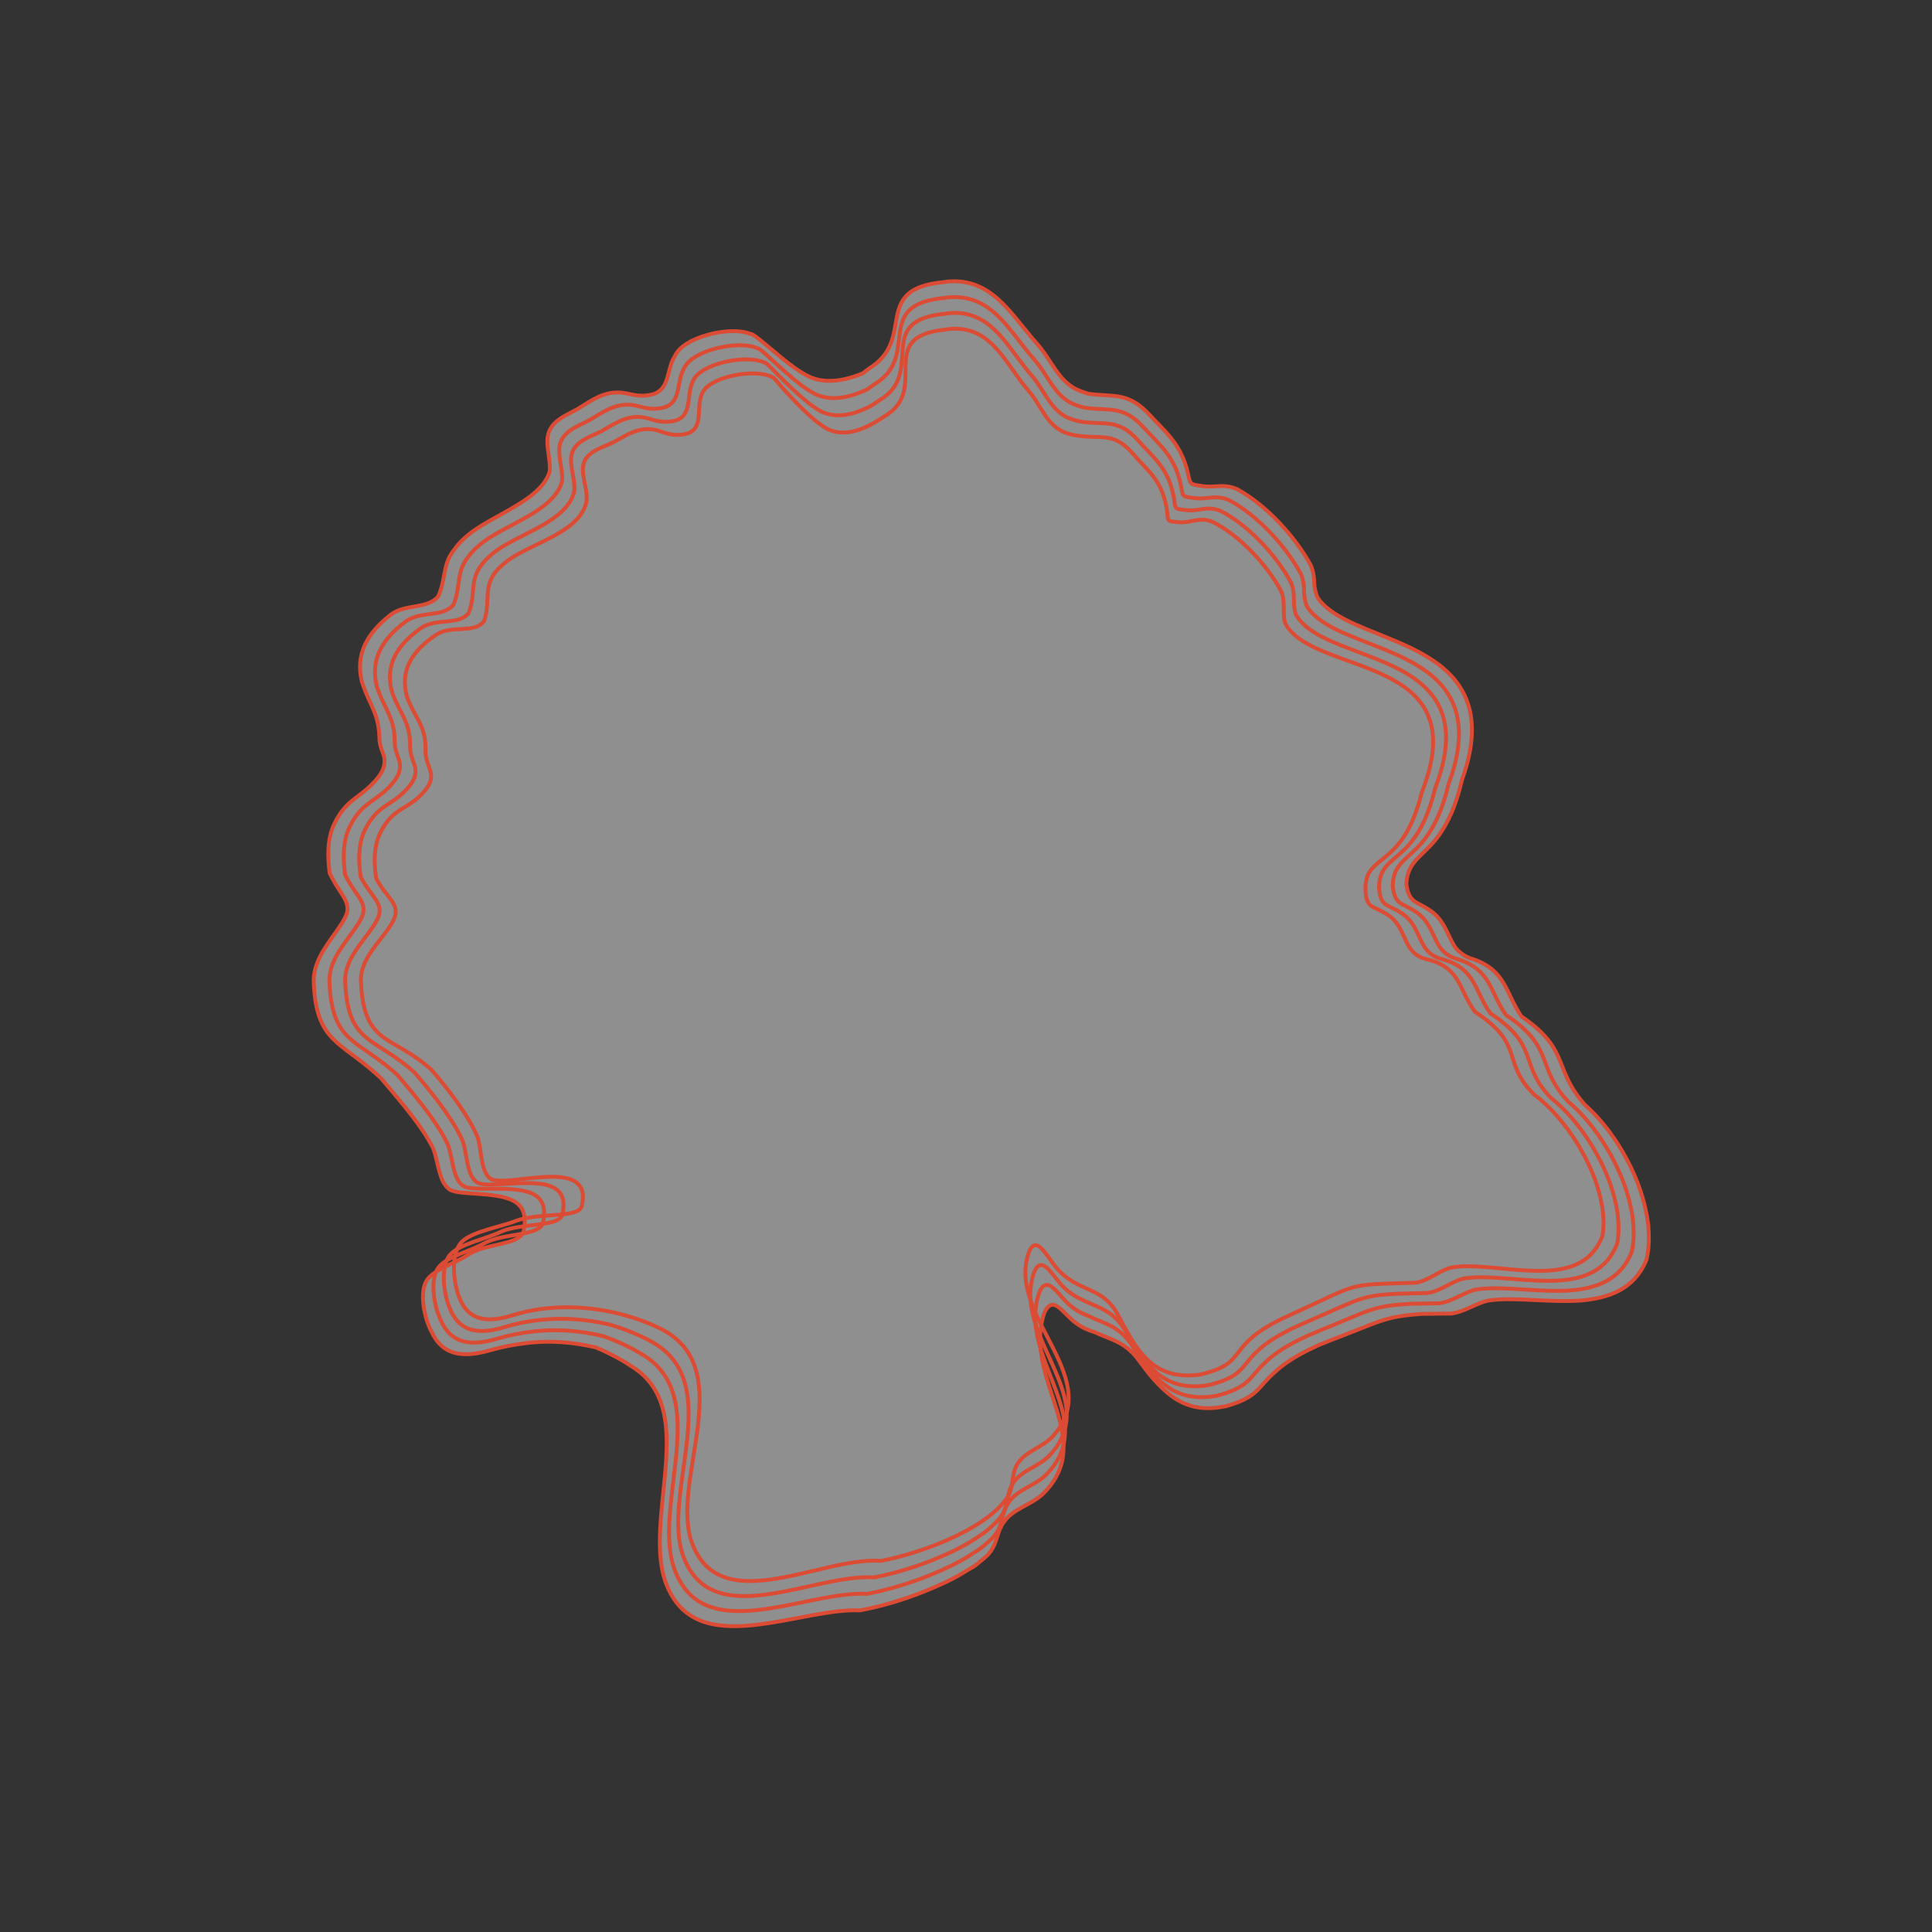 <?xml version="1.0" encoding="utf-8"?>
<!-- Generator: Adobe Illustrator 25.0.0, SVG Export Plug-In . SVG Version: 6.00 Build 0)  -->
<!DOCTYPE svg PUBLIC "-//W3C//DTD SVG 1.1//EN" "http://www.w3.org/Graphics/SVG/1.1/DTD/svg11.dtd">
<svg version="1.1" id="Livello_1" xmlns:x="http://ns.adobe.com/Extensibility/1.0/" xmlns:i="http://ns.adobe.com/AdobeIllustrator/10.0/" xmlns:graph="http://ns.adobe.com/Graphs/1.0/"
	 xmlns="http://www.w3.org/2000/svg" xmlns:xlink="http://www.w3.org/1999/xlink" x="0px" y="0px" viewBox="0 0 400 400"
	 style="enable-background:new 0 0 400 400;" xml:space="preserve">
<rect x="0" y="0" width="400" height="400" fill="#333333" stroke="none"/>
<style type="text/css">
	.st0{opacity:0.45;fill:#FFFFFF;}
	.st1{fill:none;stroke:#DC4B33;stroke-width:0.8;stroke-miterlimit:10;}
</style>
<path class="st0" d="M197.467,58.229L197.467,58.229c7.651,0,11.389,5.984,15.92,11.409c0.417,0.499,0.838,0.991,1.268,1.471
	c2.3,2.552,3.637,5.699,5.847,7.803c0.68,0.665,1.446,1.257,2.292,1.653c0.39,0.198,0.799,0.375,1.233,0.526
	c0.435,0.158,0.852,0.296,1.252,0.418c4.963,0.76,8.103-0.508,12.492,4.149c1.784,1.902,3.343,3.366,4.654,5.013
	c0.385,0.485,0.751,0.981,1.098,1.51c0.839,1.285,1.57,2.779,2.155,4.77c0.204,0.734,0.33,1.329,0.434,1.82
	c0.118,0.49,0.204,0.826,0.355,1.067c0.074,0.206,0.356,0.376,0.637,0.455c0.16,0.045,0.51,0.145,0.782,0.176
	c0.336,0.063,0.732,0.125,1.205,0.195c0.199,0.016,0.356,0.031,0.556,0.048c1.512,0.128,2.806-0.198,4.3-0.029
	c0.667,0.076,1.373,0.249,2.161,0.589c6.093,3.27,12.271,10.13,15.265,15.762c0.102,0.238,0.254,0.607,0.318,0.842
	c0.07,0.257,0.179,0.649,0.215,0.902c0.174,0.931,0.199,1.84,0.253,2.74c0.025,0.13,0.051,0.259,0.077,0.388
	c0.126,0.63,0.296,1.259,0.593,1.895c5.041,7.352,22.933,8.149,29.505,18.53c2.803,4.443,3.481,10.456,0.339,19.173
	c-1.237,5.428-2.962,8.901-4.771,11.467c-3.228,4.405-6.484,5.129-6.739,10.039c0.551,4.027,2.073,3.528,4.964,5.521
	c3.119,2.13,3.605,5.406,5.21,7.666c0.873,1.058,1.985,1.928,3.705,2.407c6.762,2.346,6.662,7.012,9.953,11.856
	c9.568,6.434,6.899,10.476,12.092,17.019c0.335,0.428,0.703,0.869,1.108,1.324c5.523,4.821,11.068,13.723,12.693,22.508
	c0.144,0.53,0.216,1.411,0.323,1.936c0.11,0.539,0.077,1.41,0.145,1.94c0.087,1.929-0.049,3.795-0.447,5.546
	c-2.48,6.194-7.82,8.088-13.904,8.548c-4.98,0.317-10.452-0.342-15.221-0.282c-1.299,0.014-2.562,0.106-3.704,0.275
	c-2.678,0.634-4.786,2.294-7.58,2.682c-0.926,0.013-1.788,0.022-2.594,0.03c-1.329,0.016-2.511,0.026-3.553,0.045
	c-4.585,0.329-6.642,0.752-9.992,1.995c-0.401,0.167-1.08,0.398-1.545,0.608c-0.394,0.178-1.071,0.38-1.526,0.593
	c-0.929,0.353-1.934,0.754-3.049,1.209c-1.589,0.594-3.397,1.282-5.302,2.082c-1.418,0.641-2.756,1.316-3.909,1.953
	c-3.143,1.768-4.852,3.324-6.279,4.725c-0.733,0.745-1.272,1.409-1.827,1.995c-0.003,0.004-0.006,0.007-0.009,0.011
	c-1.33,1.52-3.043,2.81-7.136,3.943c-0.81,0.161-1.624,0.291-2.363,0.352c-5.979,0.49-9.529-2.447-12.979-6.408
	c-0.17-0.29-0.52-0.544-0.687-0.843c-0.165-0.297-0.516-0.576-0.68-0.88c-0.42-0.548-0.84-1.111-1.261-1.684
	c-0.623-0.879-1.273-1.581-1.947-2.161c-2.195-1.964-4.669-2.507-7.25-3.724c-1.209-0.351-2.463-0.865-3.742-1.805
	c-0.732-0.477-1.488-1.265-2.237-1.995c-1.003-1.031-1.983-1.97-2.86-1.838c-0.604,0.091-1.175,0.65-1.664,1.959
	c-0.093,0.294-0.185,0.618-0.274,0.977c-0.648,2.552-0.585,5.123-0.197,7.681c0.009,0.029,0.008,0.071,0.016,0.099
	s0.008,0.071,0.017,0.099c1.671,10.131,9.091,19.528,0.342,28.238c-2.47,2.361-6.218,3.153-8.033,5.72
	c-1.677,2.136-1.373,4.375-3.094,6.525c-0.602,0.821-1.858,1.703-2.719,2.453c-0.632,0.551-1.735,1.041-2.474,1.551
	c-2.288,1.43-5.308,2.827-8.199,3.985c-4.695,1.894-9.633,3.28-13.49,3.968c-0.487-0.033-0.975-0.025-1.462-0.018
	c-2.22,0.037-4.647,0.372-7.177,0.816c-6.311,1.087-13.129,2.774-18.927,2.423c-5.592-0.32-10.211-2.508-12.608-8.957
	c-1.721-4.788-1.297-10.734-0.699-16.857c0.019-0.119,0.022-0.29,0.041-0.409c0.019-0.12,0.023-0.29,0.043-0.41
	c1.065-10.734,2.591-21.552-6.485-27.141c-0.669-0.447-1.351-0.872-2.045-1.274c-1.712-0.961-3.481-1.87-5.304-2.608
	c-2.352-0.566-4.762-0.938-7.154-1.1c-1.153-0.077-2.302-0.105-3.436-0.082c-0.861,0.018-1.714,0.066-2.555,0.144
	c-3.033,0.291-5.998,0.829-8.825,1.635c-1.708,0.493-3.37,0.803-4.903,0.803c-2.945,0-5.49-1.127-7.076-4.473
	c-1.643-2.979-2.679-8.411-1.053-10.868c1.507-2.281,6.179-3.611,8.549-5.283c0.729-0.46,1.564-0.826,2.447-1.139
	c3.915-1.218,8.658-1.395,9.07-3.917c0.203-1.044,0.244-1.943,0.15-2.719c-0.357-2.886-2.686-3.846-5.445-4.341
	c-2.984-0.536-6.357-0.492-8.48-0.853c-0.393-0.067-0.745-0.142-1.038-0.256c-0.427-0.163-0.764-0.37-0.985-0.632
	c-1.518-1.373-1.861-4.395-2.567-6.908c-0.192-0.71-0.418-1.363-0.743-1.91c-0.153-0.285-0.319-0.575-0.498-0.872
	c-2.35-4.115-6.622-9.01-9.926-12.938c-0.341-0.323-0.679-0.634-1.011-0.933c-7.449-6.652-12.201-6.768-12.9-17.996
	c-0.013-0.206-0.029-0.535-0.039-0.751c-0.01-0.216-0.015-0.554-0.022-0.78c0.153-4.434,3.302-7.786,5.535-11.199
	c0.653-0.982,1.084-1.804,1.339-2.529c0.155-0.502,0.129-1.195,0.06-1.605c-0.308-1.772-2.057-3.374-3.623-6.693
	c-0.011-0.47-1.032-6.009,0.878-10.05c1.54-3.259,3.154-4.519,4.956-5.886c1.249-0.954,2.567-1.93,3.981-3.634
	c1.6-1.925,1.664-3.25,1.456-4.592c-0.38-1.111-0.948-2.271-0.976-3.83c0.008-0.287-0.046-0.705-0.054-0.968
	c-0.009-0.286-0.067-0.706-0.094-0.967c-0.446-3.762-2.291-5.754-3.515-9.871c-1.324-5.71,1.221-9.93,5.901-13.644
	c3.103-2.446,7.653-1.091,9.961-3.899c0.914-2.093,1.055-3.898,1.45-5.631c0.314-1.413,0.779-2.752,1.952-4.142
	c0.529-0.778,1.237-1.577,2.19-2.409c2.618-2.426,6.944-4.355,10.798-6.719c2.797-1.711,5.244-3.601,6.37-6.106
	c0.134-0.291,0.234-0.592,0.307-0.9c0.238-2.689-1.142-5.92-0.078-8.327c1.083-2.475,3.995-3.436,5.998-4.627
	c2.401-1.47,4.326-2.885,6.98-3.258c0.149-0.014,0.298-0.027,0.447-0.041c2.291-0.207,3.696,0.678,5.916,0.64
	c0.095-0.004,0.19-0.009,0.285-0.013c0.159-0.014,0.313-0.03,0.462-0.049c5.154-0.418,3.927-5.054,5.833-8.007
	c0.057-0.13,0.118-0.258,0.185-0.382c0.126-0.236,0.271-0.461,0.439-0.674c1.782-2.294,6.377-3.912,10.337-4.2
	c1.817-0.126,3.515,0.022,4.708,0.526c0.722-0.238,5.291,4.255,9.292,7.115c1.444,0.998,2.822,1.803,3.951,2.143
	c0.877,0.275,1.792,0.429,2.704,0.464c2.578,0.102,5.098-0.66,7.268-1.517c0.059-0.042,0.118-0.083,0.176-0.125
	c0.478-0.341,0.94-0.687,1.382-1.027c9.019-5.658,1.371-15.004,12.514-17.36c0.814-0.174,1.714-0.309,2.713-0.404
	C196.123,58.275,196.795,58.229,197.467,58.229"/>
<g>
	<path class="st1" d="M197.737,68.052c7.872,0,10.56,7.488,15.216,12.864c2.88,3.312,3.888,7.92,8.784,9.024
		c5.76,1.344,8.448-1.008,12.768,3.936c3.456,3.936,5.808,5.472,6.912,10.704c0.72,3.408-0.48,3.264,2.832,3.552
		c0.192,0,0.336,0,0.528,0c1.44,0,2.64-0.528,4.08-0.528c0.624,0,1.296,0.096,2.064,0.384c5.52,2.64,11.472,9.024,14.304,14.352
		c1.008,2.352,0.192,4.512,0.864,6.72c5.856,11.04,39.744,6.144,28.272,34.992c-3.888,16.032-11.712,12.432-11.664,19.968
		c0.144,4.272,1.488,3.36,4.464,5.28c4.464,2.736,2.928,8.256,8.496,9.36c6.816,1.776,6.288,6.192,9.744,10.848
		c10.464,6.816,5.328,10.224,12.192,17.088c7.824,5.76,15.744,19.344,14.208,29.184c-2.208,6-7.392,7.344-13.2,7.344
		c-4.896,0-10.272-0.96-14.736-0.96c-1.248,0-2.448,0.096-3.504,0.288c-2.544,0.72-4.464,2.64-7.2,3.12
		c-15.12,0.48-10.992-0.144-26.448,6.864c-13.824,6.288-7.536,9.744-18.432,12.192c-0.816,0.096-1.632,0.144-2.352,0.144
		c-7.824,0-10.896-5.76-14.352-12.336c-3.216-6.144-7.68-4.656-12.288-9.312c-1.68-1.68-3.456-5.328-4.896-5.328
		c-0.672,0-1.296,0.768-1.776,2.88c-2.976,12.672,15.936,24.96,5.424,36.624c-2.208,2.448-5.904,3.168-7.488,5.952
		c-1.296,2.256-0.48,4.704-2.208,7.104c-4.896,6.672-18.288,11.376-25.968,12.816c-0.48-0.048-0.96-0.048-1.44-0.048
		c-7.44,0-17.568,4.224-25.632,4.224c-5.568,0-10.128-1.968-12.288-8.64c-3.888-13.344,10.176-35.856-6.672-43.824
		c-5.808-2.736-12.48-4.224-18.96-4.224c-3.84,0-7.632,0.528-11.184,1.632c-1.68,0.528-3.312,0.864-4.8,0.864
		c-2.784,0-5.136-1.2-6.432-4.848c-1.152-3.168-1.68-8.976,0.72-11.28c2.256-2.112,8.016-3.024,11.04-4.224
		c4.896-1.872,13.104-0.48,13.728-3.12c1.152-4.896-2.064-6.048-6.192-6.048c-3.552,0-7.728,0.816-10.464,0.816
		c-1.104,0-1.968-0.144-2.4-0.528c-2.064-1.728-1.632-6.432-2.64-8.736c-1.92-4.512-6.24-10.032-9.456-13.728
		c-8.352-7.44-14.16-4.896-14.592-18.768c0.144-4.176,3.504-7.248,5.76-10.512c3.36-4.8,0.24-5.232-2.544-10.176
		c0,0-1.2-5.664,0.816-9.6c2.784-5.52,5.664-4.512,9.168-8.64c2.976-3.504,0.096-4.848,0.192-8.304
		c0.144-5.28-2.208-6.72-3.84-11.184c-1.536-5.664,1.152-9.504,5.904-12.768c3.216-2.256,7.968-0.192,10.032-2.88
		c1.728-4.752-1.008-7.92,4.464-12.192c4.608-3.792,14.64-5.808,16.608-11.952c0.864-2.736-1.392-6.432-0.288-8.928
		c1.008-2.304,4.032-2.976,6-3.984c2.352-1.248,4.128-2.544,6.768-2.736c0.144,0,0.288,0,0.432,0c2.208,0,3.456,1.152,5.76,1.2
		c0.096,0,0.192,0,0.288,0c6.672,0,3.168-6.24,5.568-9.312c1.536-2.016,6.144-3.408,9.984-3.408c1.776,0,3.408,0.288,4.464,0.96
		c0,0,7.92,9.504,11.76,10.848c0.816,0.288,1.68,0.432,2.544,0.432c3.072,0,6.096-1.68,8.4-3.264
		c9.984-5.616-2.16-16.56,12.768-18.048C196.489,68.1,197.113,68.052,197.737,68.052"/>
</g>
<path class="st1" d="M197.647,64.778L197.647,64.778c7.358,0,10.511,6.184,14.694,11.451c0.384,0.483,0.775,0.958,1.179,1.418
	c2.122,2.409,3.301,5.448,5.501,7.443c0.652,0.598,1.394,1.113,2.258,1.476c0.381,0.166,0.787,0.308,1.221,0.424
	c0.433,0.12,0.849,0.219,1.249,0.303c4.938,0.778,7.718-0.757,11.844,3.844c1.708,1.902,3.17,3.285,4.365,4.813
	c0.363,0.465,0.702,0.941,1.017,1.45c0.769,1.246,1.396,2.692,1.861,4.637c0.171,0.733,0.257,1.311,0.319,1.771
	c0.072,0.517,0.11,0.864,0.219,1.105c0.081,0.224,0.277,0.369,0.584,0.454c0.175,0.049,0.449,0.107,0.745,0.14
	c0.314,0.044,0.695,0.085,1.159,0.136c0.194,0.005,0.343,0.011,0.537,0.016c1.464,0.044,2.695-0.419,4.153-0.362
	c0.638,0.025,1.322,0.147,2.096,0.452c5.711,2.85,11.738,9.393,14.624,14.822c0.111,0.26,0.223,0.562,0.293,0.817
	c0.077,0.28,0.151,0.604,0.19,0.879c0.142,0.903,0.129,1.785,0.154,2.66c0.009,0.135,0.02,0.27,0.032,0.404
	c0.057,0.658,0.158,1.314,0.393,1.975c4.424,7.624,22.363,7.814,28.774,17.45c2.719,4.092,3.342,9.825,0.022,18.446
	c-1.29,5.428-3.043,8.704-4.82,10.974c-3.369,4.231-6.729,4.547-6.793,9.507c0.28,4.19,1.683,3.416,4.631,5.36
	c3.073,1.956,3.401,5.161,5.021,7.362c0.794,1.024,1.865,1.843,3.615,2.236c6.798,1.966,6.413,6.465,9.814,11.184
	c9.751,6.419,6.222,10.03,11.424,16.273c0.331,0.399,0.697,0.81,1.104,1.233c5.598,4.373,11.238,12.814,13.223,21.039
	c0.157,0.578,0.277,1.272,0.394,1.845c0.12,0.588,0.177,1.284,0.252,1.863c0.185,1.858,0.147,3.66-0.158,5.353
	c-2.299,6.065-7.535,7.592-13.435,7.745c-4.924,0.106-10.332-0.754-14.898-0.734c-1.265,0.005-2.486,0.099-3.571,0.284
	c-2.589,0.691-4.571,2.525-7.327,2.974c-0.908,0.023-1.75,0.043-2.532,0.061c-1.309,0.031-2.456,0.056-3.47,0.085
	c-4.735,0.222-6.6,0.521-9.781,1.794c-0.438,0.182-0.988,0.401-1.494,0.63c-0.43,0.194-0.974,0.409-1.471,0.641
	c-0.874,0.381-1.843,0.814-2.944,1.308c-1.473,0.641-3.178,1.383-5.128,2.246c-1.448,0.657-2.719,1.305-3.808,1.92
	c-3.212,1.827-4.807,3.397-6.023,4.771c-0.649,0.744-1.149,1.419-1.708,2.031c-0.003,0.003-0.006,0.007-0.009,0.01
	c-1.267,1.421-2.928,2.59-7.127,3.605c-0.814,0.118-1.63,0.193-2.356,0.213c-6.118,0.167-9.443-3.215-12.448-7.706
	c-0.185-0.316-0.429-0.625-0.611-0.951c-0.181-0.324-0.422-0.645-0.601-0.977c-0.37-0.609-0.738-1.231-1.11-1.862
	c-0.56-0.967-1.152-1.737-1.771-2.37c-2.067-2.142-4.448-2.701-6.959-3.962c-1.227-0.544-2.493-1.262-3.775-2.44
	c-0.716-0.631-1.451-1.599-2.175-2.5c-0.984-1.247-1.941-2.374-2.789-2.33c-0.574,0.03-1.116,0.572-1.571,1.941
	c-0.09,0.285-0.176,0.603-0.259,0.957c-0.611,2.534-0.406,5.064,0.216,7.579c0.009,0.031,0.016,0.067,0.025,0.098
	c0.009,0.031,0.016,0.067,0.025,0.098c2.588,10.009,11.901,19.59,3.409,28.68c-2.295,2.419-6.009,3.163-7.67,5.875
	c-1.423,2.216-0.778,4.594-2.503,6.911c-0.657,0.895-1.643,1.786-2.581,2.604c-0.689,0.601-1.582,1.167-2.388,1.723
	c-2.322,1.552-5.162,2.968-8.014,4.161c-4.68,1.962-9.588,3.36-13.289,4.043c-0.482-0.043-0.965-0.04-1.447-0.038
	c-2.178,0.012-4.576,0.361-7.082,0.845c-6.174,1.186-12.958,3.168-18.707,3.051c-5.576-0.107-10.156-2.148-12.395-8.746
	c-1.504-4.791-0.751-10.755,0.096-16.835c0.021-0.13,0.036-0.278,0.057-0.408c0.021-0.13,0.037-0.278,0.058-0.409
	c1.481-10.611,3.017-21.322-7.026-26.503c-0.744-0.394-1.503-0.766-2.274-1.115c-1.899-0.849-3.87-1.587-5.886-2.169
	c-2.323-0.556-4.698-0.928-7.066-1.104c-1.135-0.084-2.269-0.123-3.393-0.115c-0.849,0.006-1.694,0.039-2.531,0.099
	c-2.993,0.219-5.927,0.739-8.718,1.582c-1.689,0.516-3.331,0.844-4.834,0.844c-2.838,0-5.254-1.176-6.647-4.723
	c-1.316-3.105-2.013-8.788,0.129-11.143c2.006-2.168,7.404-3.22,10.21-4.577c0.85-0.385,1.812-0.664,2.819-0.882
	c4.426-0.9,9.696-0.611,10.172-2.884c0.228-1.029,0.275-1.901,0.171-2.639c-0.394-2.78-2.963-3.581-6.064-3.746
	c-3.357-0.179-7.273,0.381-9.803,0.26c-0.463-0.022-0.879-0.067-1.231-0.15c-0.453-0.109-0.811-0.27-1.043-0.498
	c-1.556-1.337-1.752-4.38-2.265-6.815c-0.15-0.732-0.331-1.403-0.598-1.948c-0.135-0.292-0.281-0.588-0.437-0.888
	c-2.166-4.258-6.236-9.255-9.342-12.867c-0.34-0.31-0.677-0.604-1.008-0.885c-7.488-6.319-12.57-5.407-13.31-16.956
	c-0.015-0.225-0.029-0.495-0.04-0.73c-0.011-0.235-0.019-0.515-0.027-0.761c0.147-4.262,3.437-7.427,5.685-10.741
	c0.663-0.964,1.082-1.759,1.306-2.454c0.169-0.548,0.182-1.111,0.106-1.559c-0.302-1.771-2.151-3.185-3.85-6.381
	c-0.004-0.157-1.144-5.779,0.837-9.75c1.611-3.263,3.269-4.337,5.085-5.533c1.256-0.829,2.58-1.708,4.006-3.4
	c1.618-1.919,1.557-3.207,1.201-4.536c-0.365-1.102-0.933-2.243-0.913-3.808c0.009-0.313-0.01-0.66-0.019-0.946
	c-0.01-0.311-0.043-0.658-0.072-0.942c-0.408-3.812-2.335-5.539-3.691-9.504c-1.465-5.679,1.175-9.646,5.903-13.06
	c3.178-2.319,7.863-0.492,10.008-3.22c0.825-2.128,0.785-3.944,1.001-5.686c0.174-1.424,0.512-2.789,1.626-4.229
	c0.527-0.733,1.241-1.486,2.213-2.274c2.636-2.26,7.033-3.964,10.763-6.167c2.747-1.621,5.097-3.496,6.031-6.076
	c0.108-0.298,0.18-0.607,0.223-0.925c0.23-2.629-1.348-5.82-0.339-8.103c1.033-2.361,4.02-3.129,5.999-4.198
	c2.368-1.322,4.194-2.658,6.839-2.91c0.146-0.005,0.291-0.009,0.437-0.014c2.236-0.069,3.536,0.994,5.812,1.013
	c0.096-0.001,0.191-0.003,0.287-0.004c0.155-0.005,0.305-0.012,0.449-0.023c5.35-0.304,3.547-5.101,4.987-8.197
	c0.051-0.127,0.107-0.252,0.168-0.373c0.116-0.229,0.253-0.448,0.413-0.653c1.618-2.109,6.222-3.576,10.102-3.672
	c1.79-0.042,3.444,0.199,4.545,0.815c0.241-0.079,4.664,4.899,8.542,8.019c1.37,1.089,2.674,1.953,3.712,2.299
	c0.836,0.284,1.717,0.431,2.597,0.443c2.475,0.034,4.911-0.917,6.99-2.015c0.059-0.038,0.118-0.075,0.177-0.113
	c0.479-0.309,0.939-0.625,1.375-0.937c9.235-5.39-0.005-15.12,10.982-17.553c0.77-0.171,1.634-0.306,2.605-0.401
	C196.367,64.825,197.007,64.778,197.647,64.778"/>
<path class="st1" d="M197.557,61.503L197.557,61.503c7.505,0,10.95,6.084,15.307,11.43c0.4,0.491,0.807,0.974,1.224,1.444
	c2.211,2.48,3.469,5.573,5.674,7.623c0.666,0.631,1.42,1.185,2.275,1.564c0.385,0.182,0.793,0.342,1.227,0.475
	c0.434,0.139,0.85,0.258,1.25,0.36c4.951,0.769,7.911-0.633,12.168,3.996c1.746,1.902,3.256,3.326,4.51,4.913
	c0.374,0.475,0.727,0.961,1.058,1.48c0.804,1.265,1.483,2.736,2.008,4.703c0.188,0.734,0.294,1.32,0.377,1.795
	c0.095,0.504,0.157,0.845,0.287,1.086c0.078,0.215,0.316,0.372,0.61,0.454c0.168,0.047,0.479,0.126,0.763,0.158
	c0.325,0.053,0.714,0.105,1.182,0.166c0.197,0.011,0.35,0.021,0.546,0.032c1.488,0.088,2.751-0.309,4.227-0.195
	c0.653,0.05,1.347,0.198,2.129,0.521c5.902,3.06,12.005,9.761,14.945,15.292c0.107,0.249,0.238,0.585,0.305,0.83
	c0.073,0.268,0.165,0.626,0.202,0.89c0.158,0.917,0.164,1.813,0.203,2.7c0.017,0.132,0.035,0.265,0.054,0.396
	c0.091,0.644,0.227,1.287,0.493,1.935c4.733,7.488,22.648,7.981,29.14,17.99c2.761,4.267,3.412,10.14,0.181,18.81
	c-1.263,5.428-3.003,8.802-4.796,11.221c-3.299,4.318-6.607,4.838-6.766,9.773c0.415,4.109,1.878,3.472,4.797,5.441
	c3.096,2.043,3.503,5.283,5.115,7.514c0.834,1.041,1.925,1.885,3.66,2.322c6.78,2.156,6.537,6.738,9.883,11.52
	c9.66,6.426,6.56,10.253,11.758,16.646c0.333,0.413,0.7,0.839,1.106,1.278c5.56,4.597,11.153,13.269,12.958,21.774
	c0.151,0.554,0.246,1.341,0.359,1.89c0.115,0.563,0.127,1.347,0.198,1.902c0.136,1.893,0.049,3.727-0.303,5.449
	c-2.389,6.129-7.677,7.84-13.67,8.147c-4.952,0.211-10.392-0.548-15.059-0.508c-1.282,0.01-2.524,0.103-3.637,0.279
	c-2.633,0.662-4.679,2.409-7.454,2.828c-0.917,0.018-1.769,0.033-2.563,0.045c-1.319,0.023-2.484,0.041-3.512,0.065
	c-4.66,0.275-6.621,0.637-9.887,1.894c-0.42,0.174-1.034,0.399-1.52,0.619c-0.412,0.186-1.022,0.395-1.499,0.617
	c-0.901,0.367-1.888,0.784-2.997,1.259c-1.531,0.617-3.288,1.333-5.215,2.164c-1.433,0.649-2.737,1.31-3.859,1.936
	c-3.178,1.798-4.829,3.36-6.151,4.748c-0.691,0.745-1.211,1.414-1.767,2.013c-0.003,0.003-0.006,0.007-0.009,0.01
	c-1.298,1.471-2.985,2.7-7.132,3.774c-0.812,0.139-1.627,0.243-2.359,0.283c-6.049,0.331-9.486-2.831-12.714-7.057
	c-0.177-0.303-0.475-0.584-0.649-0.897c-0.173-0.31-0.469-0.61-0.64-0.928c-0.395-0.578-0.789-1.171-1.186-1.773
	c-0.591-0.923-1.213-1.659-1.859-2.265c-2.131-2.053-4.559-2.604-7.104-3.843c-1.218-0.448-2.478-1.064-3.759-2.123
	c-0.724-0.554-1.47-1.432-2.206-2.248c-0.993-1.139-1.962-2.172-2.824-2.084c-0.589,0.06-1.145,0.611-1.618,1.95
	c-0.091,0.289-0.18,0.611-0.266,0.967c-0.629,2.543-0.496,5.093,0.01,7.63c0.009,0.03,0.012,0.069,0.021,0.099
	c0.009,0.03,0.012,0.069,0.021,0.099c2.129,10.07,10.496,19.559,1.876,28.459c-2.383,2.39-6.114,3.158-7.851,5.798
	c-1.55,2.176-1.075,4.485-2.798,6.718c-0.63,0.858-1.75,1.744-2.65,2.528c-0.661,0.576-1.658,1.104-2.431,1.637
	c-2.305,1.491-5.235,2.897-8.107,4.073c-4.688,1.928-9.611,3.32-13.389,4.005c-0.485-0.038-0.97-0.033-1.455-0.028
	c-2.199,0.025-4.611,0.367-7.129,0.831c-6.242,1.136-13.043,2.971-18.817,2.737c-5.584-0.213-10.183-2.328-12.502-8.851
	c-1.612-4.789-1.024-10.745-0.301-16.846c0.02-0.125,0.029-0.284,0.049-0.409c0.02-0.125,0.03-0.284,0.05-0.409
	c1.273-10.673,2.804-21.437-6.755-26.822c-0.706-0.421-1.427-0.819-2.159-1.195c-1.805-0.905-3.676-1.728-5.595-2.388
	c-2.338-0.561-4.73-0.933-7.11-1.102c-1.144-0.081-2.285-0.114-3.415-0.099c-0.855,0.012-1.704,0.053-2.543,0.121
	c-3.013,0.255-5.963,0.784-8.771,1.608c-1.699,0.505-3.35,0.823-4.869,0.823c-2.891,0-5.372-1.152-6.862-4.598
	c-1.479-3.042-2.346-8.599-0.462-11.005c1.757-2.225,6.791-3.416,9.379-4.93c0.789-0.423,1.688-0.745,2.633-1.01
	c4.171-1.059,9.177-1.003,9.621-3.4c0.216-1.036,0.26-1.922,0.161-2.679c-0.375-2.833-2.822-3.713-5.755-4.044
	c-3.168-0.357-6.816-0.055-9.141-0.297c-0.428-0.045-0.812-0.105-1.135-0.203c-0.44-0.136-0.788-0.32-1.014-0.565
	c-1.537-1.355-1.806-4.387-2.416-6.862c-0.171-0.721-0.375-1.383-0.67-1.929c-0.144-0.288-0.3-0.582-0.467-0.88
	c-2.258-4.186-6.429-9.132-9.634-12.903c-0.341-0.316-0.678-0.619-1.01-0.909c-7.469-6.486-12.385-6.087-13.105-17.476
	c-0.014-0.216-0.029-0.515-0.04-0.741c-0.011-0.226-0.017-0.535-0.024-0.77c0.15-4.348,3.369-7.607,5.61-10.97
	c0.658-0.973,1.083-1.782,1.322-2.491c0.162-0.525,0.156-1.153,0.083-1.582c-0.305-1.771-2.104-3.28-3.736-6.537
	c-0.007-0.313-1.088-5.894,0.857-9.9c1.575-3.261,3.212-4.428,5.021-5.709c1.253-0.892,2.574-1.819,3.994-3.517
	c1.609-1.922,1.611-3.228,1.328-4.564c-0.372-1.106-0.94-2.257-0.944-3.819c0.008-0.3-0.028-0.682-0.036-0.957
	c-0.009-0.299-0.055-0.682-0.083-0.954c-0.427-3.787-2.313-5.646-3.603-9.687c-1.395-5.695,1.198-9.788,5.902-13.352
	c3.141-2.383,7.758-0.791,9.985-3.56c0.87-2.11,0.92-3.921,1.226-5.659c0.244-1.418,0.645-2.771,1.789-4.186
	c0.528-0.755,1.239-1.531,2.201-2.341c2.627-2.343,6.988-4.16,10.781-6.443c2.772-1.666,5.17-3.548,6.201-6.091
	c0.121-0.295,0.207-0.6,0.265-0.912c0.234-2.659-1.245-5.87-0.209-8.215c1.058-2.418,4.007-3.282,5.999-4.413
	c2.385-1.396,4.26-2.772,6.909-3.084c0.147-0.009,0.295-0.018,0.442-0.027c2.263-0.138,3.616,0.836,5.864,0.827
	c0.095-0.003,0.191-0.006,0.286-0.009c0.157-0.009,0.309-0.021,0.455-0.036c5.252-0.361,3.737-5.077,5.41-8.102
	c0.054-0.129,0.112-0.255,0.177-0.378c0.121-0.232,0.262-0.454,0.426-0.663c1.7-2.201,6.299-3.744,10.219-3.936
	c1.803-0.084,3.479,0.111,4.627,0.671c0.481-0.159,4.978,4.577,8.917,7.567c1.407,1.044,2.748,1.878,3.832,2.221
	c0.857,0.279,1.755,0.43,2.651,0.453c2.527,0.068,5.005-0.788,7.129-1.766c0.059-0.04,0.118-0.079,0.177-0.119
	c0.479-0.325,0.94-0.656,1.379-0.982c9.127-5.524,0.683-15.062,11.748-17.456c0.792-0.172,1.674-0.307,2.659-0.402
	C196.245,61.55,196.901,61.503,197.557,61.503"/>
<path class="st1" d="M197.467,58.229L197.467,58.229c7.651,0,11.389,5.984,15.92,11.409c0.417,0.499,0.838,0.991,1.268,1.471
	c2.3,2.552,3.637,5.699,5.847,7.803c0.68,0.665,1.446,1.257,2.292,1.653c0.39,0.198,0.799,0.375,1.233,0.526
	c0.435,0.158,0.852,0.296,1.252,0.418c4.963,0.76,8.103-0.508,12.492,4.149c1.784,1.902,3.343,3.366,4.654,5.013
	c0.385,0.485,0.751,0.981,1.098,1.51c0.839,1.285,1.57,2.779,2.155,4.77c0.204,0.734,0.33,1.329,0.434,1.82
	c0.118,0.49,0.204,0.826,0.355,1.067c0.074,0.206,0.356,0.376,0.637,0.455c0.16,0.045,0.51,0.145,0.782,0.176
	c0.336,0.063,0.732,0.125,1.205,0.195c0.199,0.016,0.356,0.031,0.556,0.048c1.512,0.128,2.806-0.198,4.3-0.029
	c0.667,0.076,1.373,0.249,2.161,0.589c6.093,3.27,12.271,10.13,15.265,15.762c0.102,0.238,0.254,0.607,0.318,0.842
	c0.07,0.257,0.179,0.649,0.215,0.902c0.174,0.931,0.199,1.84,0.253,2.74c0.025,0.13,0.051,0.259,0.077,0.388
	c0.126,0.63,0.296,1.259,0.593,1.895c5.041,7.352,22.933,8.149,29.505,18.53c2.803,4.443,3.481,10.456,0.339,19.173
	c-1.237,5.428-2.962,8.901-4.771,11.467c-3.228,4.405-6.484,5.129-6.739,10.039c0.551,4.027,2.073,3.528,4.964,5.521
	c3.119,2.13,3.605,5.406,5.21,7.666c0.873,1.058,1.985,1.928,3.705,2.407c6.762,2.346,6.662,7.012,9.953,11.856
	c9.568,6.434,6.899,10.476,12.092,17.019c0.335,0.428,0.703,0.869,1.108,1.324c5.523,4.821,11.068,13.723,12.693,22.508
	c0.144,0.53,0.216,1.411,0.323,1.936c0.11,0.539,0.077,1.41,0.145,1.94c0.087,1.929-0.049,3.795-0.447,5.546
	c-2.48,6.194-7.82,8.088-13.904,8.548c-4.98,0.317-10.452-0.342-15.221-0.282c-1.299,0.014-2.562,0.106-3.704,0.275
	c-2.678,0.634-4.786,2.294-7.58,2.682c-0.926,0.013-1.788,0.022-2.594,0.03c-1.329,0.016-2.511,0.026-3.553,0.045
	c-4.585,0.329-6.642,0.752-9.992,1.995c-0.401,0.167-1.08,0.398-1.545,0.608c-0.394,0.178-1.071,0.38-1.526,0.593
	c-0.929,0.353-1.934,0.754-3.049,1.209c-1.589,0.594-3.397,1.282-5.302,2.082c-1.418,0.641-2.756,1.316-3.909,1.953
	c-3.143,1.768-4.852,3.324-6.279,4.725c-0.733,0.745-1.272,1.409-1.827,1.995c-0.003,0.004-0.006,0.007-0.009,0.011
	c-1.33,1.52-3.043,2.81-7.136,3.943c-0.81,0.161-1.624,0.291-2.363,0.352c-5.979,0.49-9.529-2.447-12.979-6.408
	c-0.17-0.29-0.52-0.544-0.687-0.843c-0.165-0.297-0.516-0.576-0.68-0.88c-0.42-0.548-0.84-1.111-1.261-1.684
	c-0.623-0.879-1.273-1.581-1.947-2.161c-2.195-1.964-4.669-2.507-7.25-3.724c-1.209-0.351-2.463-0.865-3.742-1.805
	c-0.732-0.477-1.488-1.265-2.237-1.995c-1.003-1.031-1.983-1.97-2.86-1.838c-0.604,0.091-1.175,0.65-1.664,1.959
	c-0.093,0.294-0.185,0.618-0.274,0.977c-0.648,2.552-0.585,5.123-0.197,7.681c0.009,0.029,0.008,0.071,0.016,0.099
	s0.008,0.071,0.017,0.099c1.671,10.131,9.091,19.528,0.342,28.238c-2.47,2.361-6.218,3.153-8.033,5.72
	c-1.677,2.136-1.373,4.375-3.094,6.525c-0.602,0.821-1.858,1.703-2.719,2.453c-0.632,0.551-1.735,1.041-2.474,1.551
	c-2.288,1.43-5.308,2.827-8.199,3.985c-4.695,1.894-9.633,3.28-13.49,3.968c-0.487-0.033-0.975-0.025-1.462-0.018
	c-2.22,0.037-4.647,0.372-7.177,0.816c-6.311,1.087-13.129,2.774-18.927,2.423c-5.592-0.32-10.211-2.508-12.608-8.957
	c-1.721-4.788-1.297-10.734-0.699-16.857c0.019-0.119,0.022-0.29,0.041-0.409c0.019-0.12,0.023-0.29,0.043-0.41
	c1.065-10.734,2.591-21.552-6.485-27.141c-0.669-0.447-1.351-0.872-2.045-1.274c-1.712-0.961-3.481-1.87-5.304-2.608
	c-2.352-0.566-4.762-0.938-7.154-1.1c-1.153-0.077-2.302-0.105-3.436-0.082c-0.861,0.018-1.714,0.066-2.555,0.144
	c-3.033,0.291-5.998,0.829-8.825,1.635c-1.708,0.493-3.37,0.803-4.903,0.803c-2.945,0-5.49-1.127-7.076-4.473
	c-1.643-2.979-2.679-8.411-1.053-10.868c1.507-2.281,6.179-3.611,8.549-5.283c0.729-0.46,1.564-0.826,2.447-1.139
	c3.915-1.218,8.658-1.395,9.07-3.917c0.203-1.044,0.244-1.943,0.15-2.719c-0.357-2.886-2.686-3.846-5.445-4.341
	c-2.984-0.536-6.357-0.492-8.48-0.853c-0.393-0.067-0.745-0.142-1.038-0.256c-0.427-0.163-0.764-0.37-0.985-0.632
	c-1.518-1.373-1.861-4.395-2.567-6.908c-0.192-0.71-0.418-1.363-0.743-1.91c-0.153-0.285-0.319-0.575-0.498-0.872
	c-2.35-4.115-6.622-9.01-9.926-12.938c-0.341-0.323-0.679-0.634-1.011-0.933c-7.449-6.652-12.201-6.768-12.9-17.996
	c-0.013-0.206-0.029-0.535-0.039-0.751c-0.01-0.216-0.015-0.554-0.022-0.78c0.153-4.434,3.302-7.786,5.535-11.199
	c0.653-0.982,1.084-1.804,1.339-2.529c0.155-0.502,0.129-1.195,0.06-1.605c-0.308-1.772-2.057-3.374-3.623-6.693
	c-0.011-0.47-1.032-6.009,0.878-10.05c1.54-3.259,3.154-4.519,4.956-5.886c1.249-0.954,2.567-1.93,3.981-3.634
	c1.6-1.925,1.664-3.25,1.456-4.592c-0.38-1.111-0.948-2.271-0.976-3.83c0.008-0.287-0.046-0.705-0.054-0.968
	c-0.009-0.286-0.067-0.706-0.094-0.967c-0.446-3.762-2.291-5.754-3.515-9.871c-1.324-5.71,1.221-9.93,5.901-13.644
	c3.103-2.446,7.653-1.091,9.961-3.899c0.914-2.093,1.055-3.898,1.45-5.631c0.314-1.413,0.779-2.752,1.952-4.142
	c0.529-0.778,1.237-1.577,2.19-2.409c2.618-2.426,6.944-4.355,10.798-6.719c2.797-1.711,5.244-3.601,6.37-6.106
	c0.134-0.291,0.234-0.592,0.307-0.9c0.238-2.689-1.142-5.92-0.078-8.327c1.083-2.475,3.995-3.436,5.998-4.627
	c2.401-1.47,4.326-2.885,6.98-3.258c0.149-0.014,0.298-0.027,0.447-0.041c2.291-0.207,3.696,0.678,5.916,0.64
	c0.095-0.004,0.19-0.009,0.285-0.013c0.159-0.014,0.313-0.03,0.462-0.049c5.154-0.418,3.927-5.054,5.833-8.007
	c0.057-0.13,0.118-0.258,0.185-0.382c0.126-0.236,0.271-0.461,0.439-0.674c1.782-2.294,6.377-3.912,10.337-4.2
	c1.817-0.126,3.515,0.022,4.708,0.526c0.722-0.238,5.291,4.255,9.292,7.115c1.444,0.998,2.822,1.803,3.951,2.143
	c0.877,0.275,1.792,0.429,2.704,0.464c2.578,0.102,5.098-0.66,7.268-1.517c0.059-0.042,0.118-0.083,0.176-0.125
	c0.478-0.341,0.94-0.687,1.382-1.027c9.019-5.658,1.371-15.004,12.514-17.36c0.814-0.174,1.714-0.309,2.713-0.404
	C196.123,58.275,196.795,58.229,197.467,58.229"/>
</svg>
